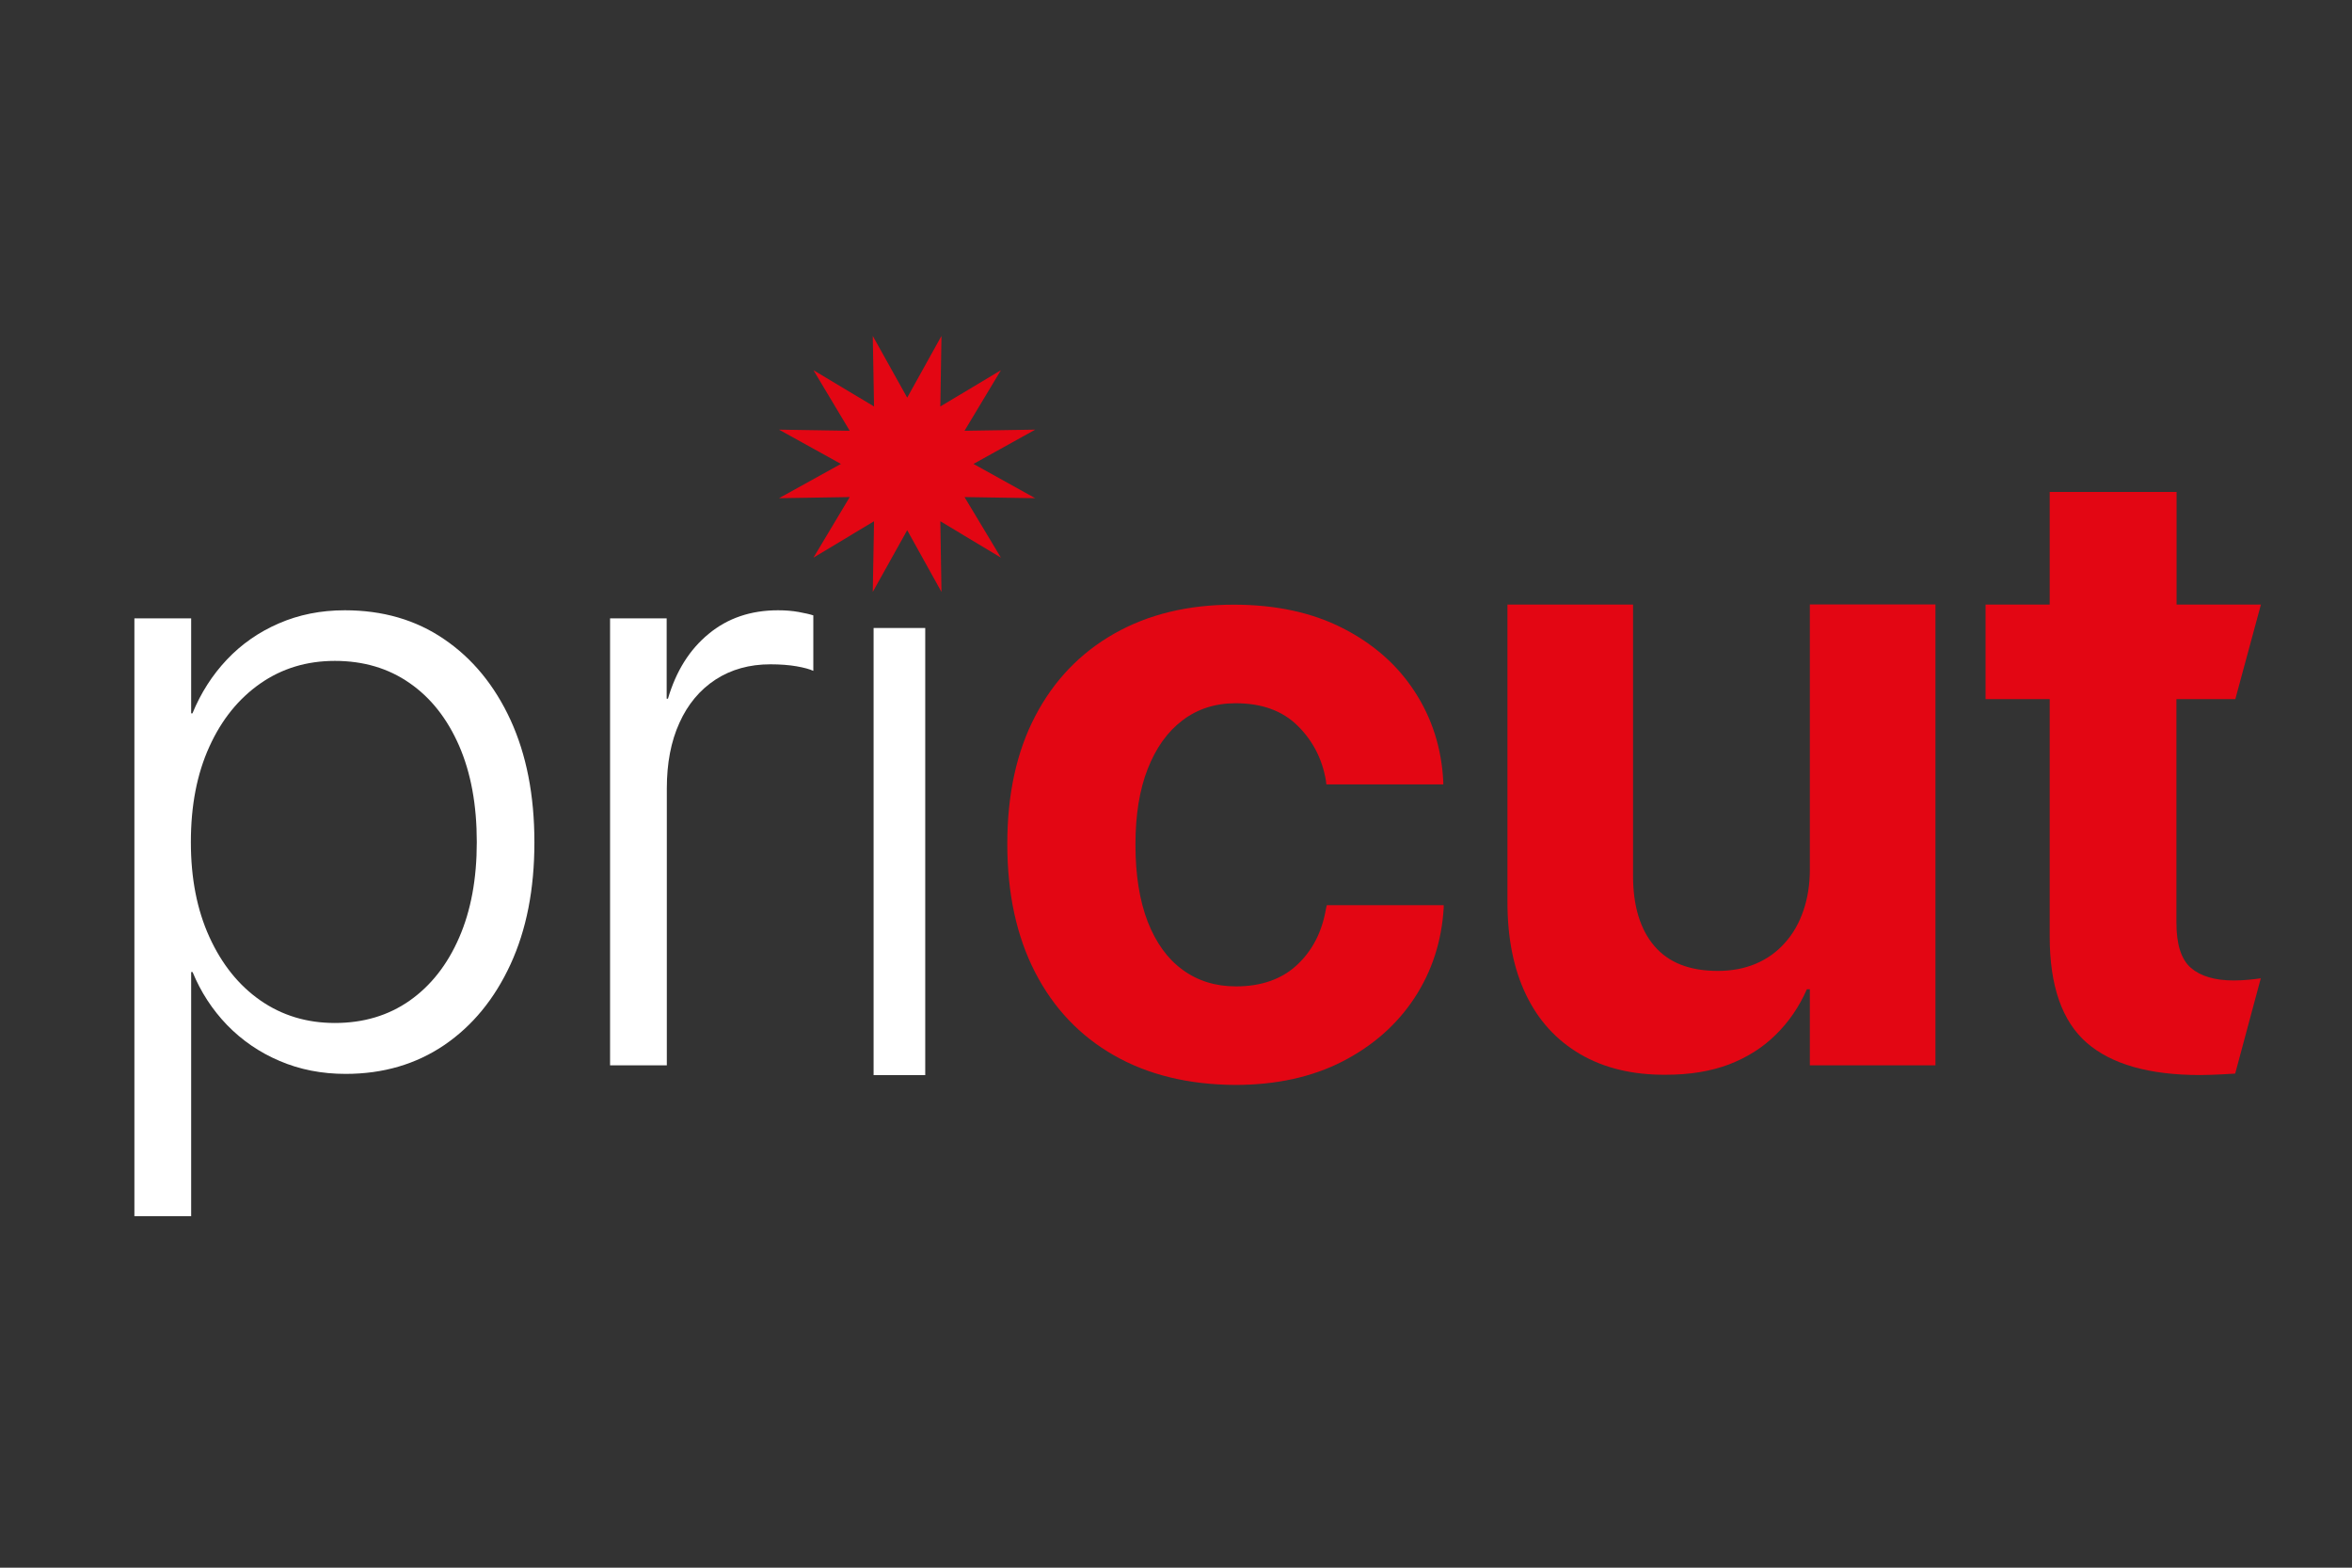 <svg width="105" height="70" viewBox="0 0 105 70" fill="none" xmlns="http://www.w3.org/2000/svg">
<rect x="0" y="0" width="105" height="70" fill="#333333" stroke="none"/>
<path d="M40.5 17.756L42.03 15L41.979 18.15L44.684 16.53L43.059 19.235L46.215 19.185L43.459 20.715L46.215 22.245L43.059 22.195L44.684 24.9L41.979 23.274L42.03 26.43L40.5 23.674L38.963 26.43L39.02 23.274L36.315 24.9L37.934 22.195L34.778 22.245L37.541 20.715L34.778 19.185L37.934 19.235L36.315 16.53L39.02 18.15L38.963 15L40.5 17.756Z" fill="#E30613"/>
<path d="M6 27.611H8.534V31.853H8.591C8.965 30.945 9.474 30.145 10.128 29.453C10.782 28.761 11.556 28.221 12.452 27.834C13.347 27.446 14.325 27.25 15.392 27.25C17.081 27.25 18.561 27.675 19.824 28.539C21.088 29.396 22.078 30.602 22.79 32.145C23.501 33.695 23.857 35.511 23.857 37.6V37.619C23.857 39.708 23.501 41.518 22.79 43.061C22.078 44.604 21.094 45.804 19.837 46.662C18.573 47.519 17.106 47.951 15.43 47.951C14.369 47.951 13.385 47.76 12.483 47.373C11.582 46.992 10.801 46.452 10.14 45.773C9.48 45.087 8.966 44.3 8.597 43.404H8.534V54.307H6V27.611ZM18.287 44.681C19.234 44.014 19.97 43.08 20.497 41.867C21.024 40.661 21.285 39.239 21.285 37.613V37.594C21.285 35.943 21.024 34.514 20.497 33.301C19.97 32.095 19.24 31.161 18.287 30.501C17.341 29.84 16.224 29.51 14.947 29.51C13.696 29.51 12.585 29.847 11.62 30.52C10.655 31.193 9.893 32.133 9.347 33.339C8.794 34.552 8.521 35.968 8.521 37.594V37.613C8.521 39.213 8.794 40.623 9.347 41.836C9.899 43.049 10.655 43.995 11.62 44.668C12.585 45.341 13.696 45.678 14.947 45.678C16.224 45.678 17.335 45.347 18.287 44.681Z" fill="white"/>
<path d="M27.229 27.611H29.762V31.199H29.819C30.181 29.967 30.785 29.002 31.636 28.304C32.486 27.599 33.522 27.25 34.734 27.25C35.065 27.25 35.376 27.275 35.655 27.326C35.934 27.377 36.157 27.427 36.309 27.478V29.955C36.144 29.878 35.89 29.809 35.56 29.751C35.23 29.694 34.836 29.663 34.391 29.663C33.458 29.663 32.645 29.891 31.947 30.342C31.248 30.799 30.708 31.441 30.334 32.272C29.953 33.104 29.769 34.082 29.769 35.206V47.57H27.235V27.611H27.229Z" fill="white"/>
<path d="M41.305 28.041H39V48.006H41.305V28.041Z" fill="white"/>
<path d="M49.731 47.123C48.207 46.254 47.032 45.015 46.207 43.409C45.382 41.802 44.969 39.897 44.969 37.694V37.675C44.969 35.471 45.382 33.572 46.213 31.979C47.045 30.385 48.22 29.159 49.738 28.295C51.255 27.432 53.033 27 55.084 27C56.951 27 58.571 27.349 59.942 28.048C61.308 28.746 62.381 29.686 63.155 30.88C63.93 32.067 64.356 33.407 64.432 34.893V35.026H59.212L59.193 34.855C59.028 33.883 58.602 33.064 57.923 32.398C57.243 31.731 56.323 31.401 55.161 31.401C54.253 31.401 53.459 31.655 52.792 32.163C52.119 32.671 51.605 33.395 51.236 34.334C50.868 35.274 50.69 36.398 50.69 37.706V37.725C50.69 39.072 50.874 40.208 51.236 41.154C51.605 42.094 52.119 42.812 52.792 43.301C53.465 43.796 54.259 44.044 55.18 44.044C56.304 44.044 57.212 43.726 57.898 43.091C58.583 42.456 59.015 41.624 59.193 40.589L59.231 40.418H64.451V40.532C64.362 42.031 63.924 43.377 63.143 44.564C62.362 45.752 61.288 46.698 59.93 47.397C58.564 48.095 56.97 48.444 55.142 48.444C53.059 48.432 51.255 47.993 49.731 47.123Z" fill="#E30613"/>
<path d="M70.542 47.068C69.481 46.446 68.675 45.563 68.122 44.407C67.57 43.258 67.297 41.88 67.297 40.28V26.995H72.904V39.111C72.904 40.451 73.222 41.499 73.856 42.242C74.492 42.985 75.431 43.353 76.689 43.353C77.317 43.353 77.882 43.245 78.391 43.029C78.898 42.813 79.33 42.502 79.686 42.096C80.048 41.696 80.321 41.213 80.511 40.654C80.702 40.096 80.797 39.486 80.797 38.819V26.989H86.404V47.57H80.797V44.172H80.664C80.321 44.953 79.857 45.633 79.273 46.204C78.689 46.782 77.99 47.22 77.178 47.532C76.365 47.836 75.431 47.989 74.384 47.989C72.885 48.002 71.602 47.69 70.542 47.068Z" fill="#E30613"/>
<path d="M100.934 26.995H97.169V21.966H91.504V26.995H88.641V31.218H91.504V41.816C91.504 44.02 92.057 45.601 93.156 46.56C94.254 47.519 95.943 48.002 98.223 48.002C98.814 48.002 99.785 47.938 99.785 47.938L100.928 43.683C100.763 43.709 100.585 43.728 100.388 43.747C100.198 43.766 99.976 43.779 99.715 43.779C98.871 43.779 98.236 43.588 97.804 43.214C97.372 42.833 97.162 42.166 97.162 41.207V31.218H99.791L100.934 26.995Z" fill="#E30613"/>
</svg>
